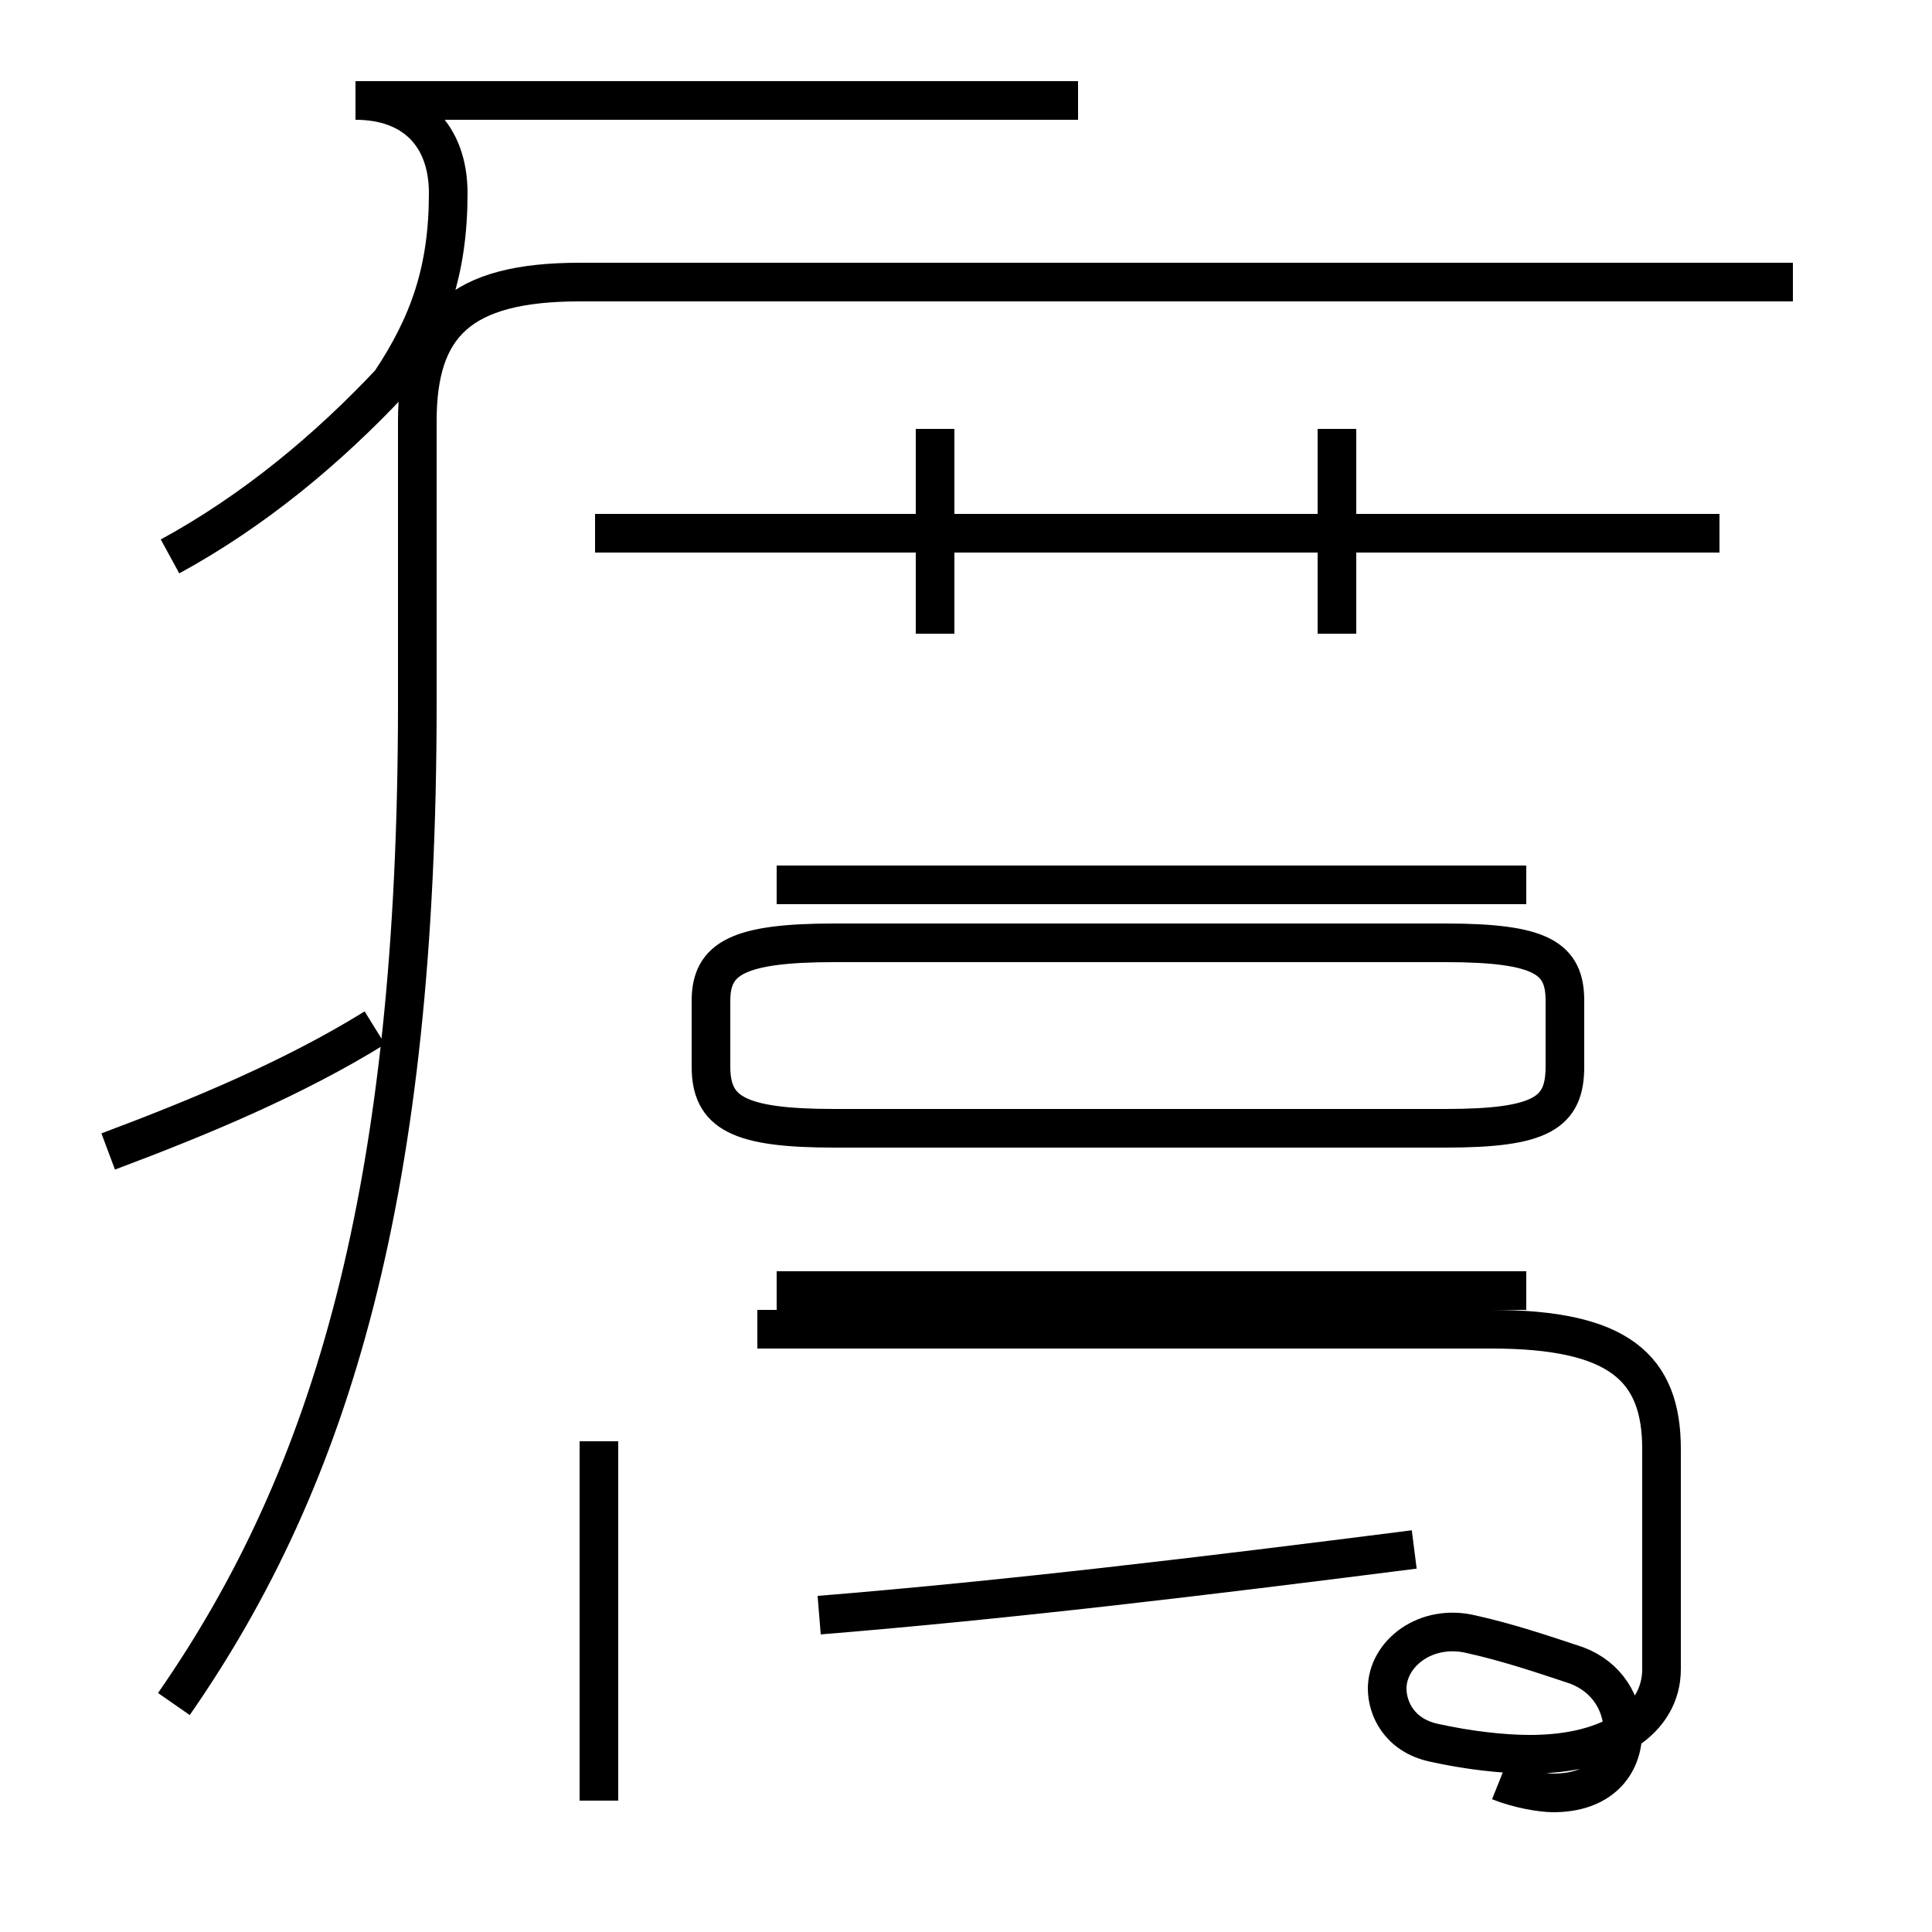<?xml version='1.0' encoding='utf8'?>
<svg viewBox="0.0 -44.0 50.0 50.0" version="1.1" xmlns="http://www.w3.org/2000/svg">
<rect x="0.0" y="-44.0" width="50.0" height="50.0" fill="#808080" stroke="none"/>
<rect x="-1000" y="-1000" width="2000" height="2000" stroke="white" fill="white"/>
<g style="fill:none; stroke:#000000;  stroke-width:1">
<path d="M 44.5 30.2 L 15.4 30.2 M 24.2 27.6 L 24.2 32.9 M 34.6 27.6 L 34.6 32.9 M 4.4 29.6 C 6.6 30.8 8.5 32.4 10.1 34.1 C 11.1 35.6 11.6 37.0 11.6 39.0 C 11.6 40.5 10.7 41.4 9.2 41.4 L 27.9 41.4 M 2.8 14.2 C 5.2 15.1 7.6 16.1 9.7 17.4 M 4.5 -0.1 C 8.6 5.8 10.8 13.2 10.8 25.8 L 10.8 33.1 C 10.8 35.6 11.9 36.7 15.0 36.7 L 46.4 36.7 M 21.6 19.6 L 37.4 19.6 C 39.9 19.6 40.5 19.2 40.5 18.1 L 40.5 16.4 C 40.5 15.2 39.9 14.8 37.4 14.8 L 21.6 14.8 C 19.1 14.8 18.4 15.2 18.4 16.4 L 18.4 18.1 C 18.4 19.2 19.1 19.6 21.6 19.6 Z M 39.5 21.1 L 20.1 21.1 M 39.5 10.6 L 20.1 10.6 M 21.2 2.2 C 26.1 2.6 31.1 3.2 36.6 3.9 M 38.8 -2.1 C 39.3 -2.3 39.9 -2.4 40.2 -2.4 C 41.4 -2.4 42.0 -1.7 42.0 -0.8 C 42.0 -0.1 41.6 0.6 40.8 0.9 C 39.9 1.2 39.0 1.5 38.1 1.7 C 36.9 2.0 35.9 1.2 35.9 0.3 C 35.9 -0.2 36.2 -0.9 37.1 -1.1 C 38.0 -1.3 38.9 -1.4 39.6 -1.4 C 41.7 -1.4 43.0 -0.5 43.0 0.8 L 43.0 6.5 C 43.0 8.6 41.9 9.6 38.6 9.6 L 19.6 9.6 M 15.5 -2.6 L 15.5 6.7" transform="scale(1, -1)" />
</g>
</svg>